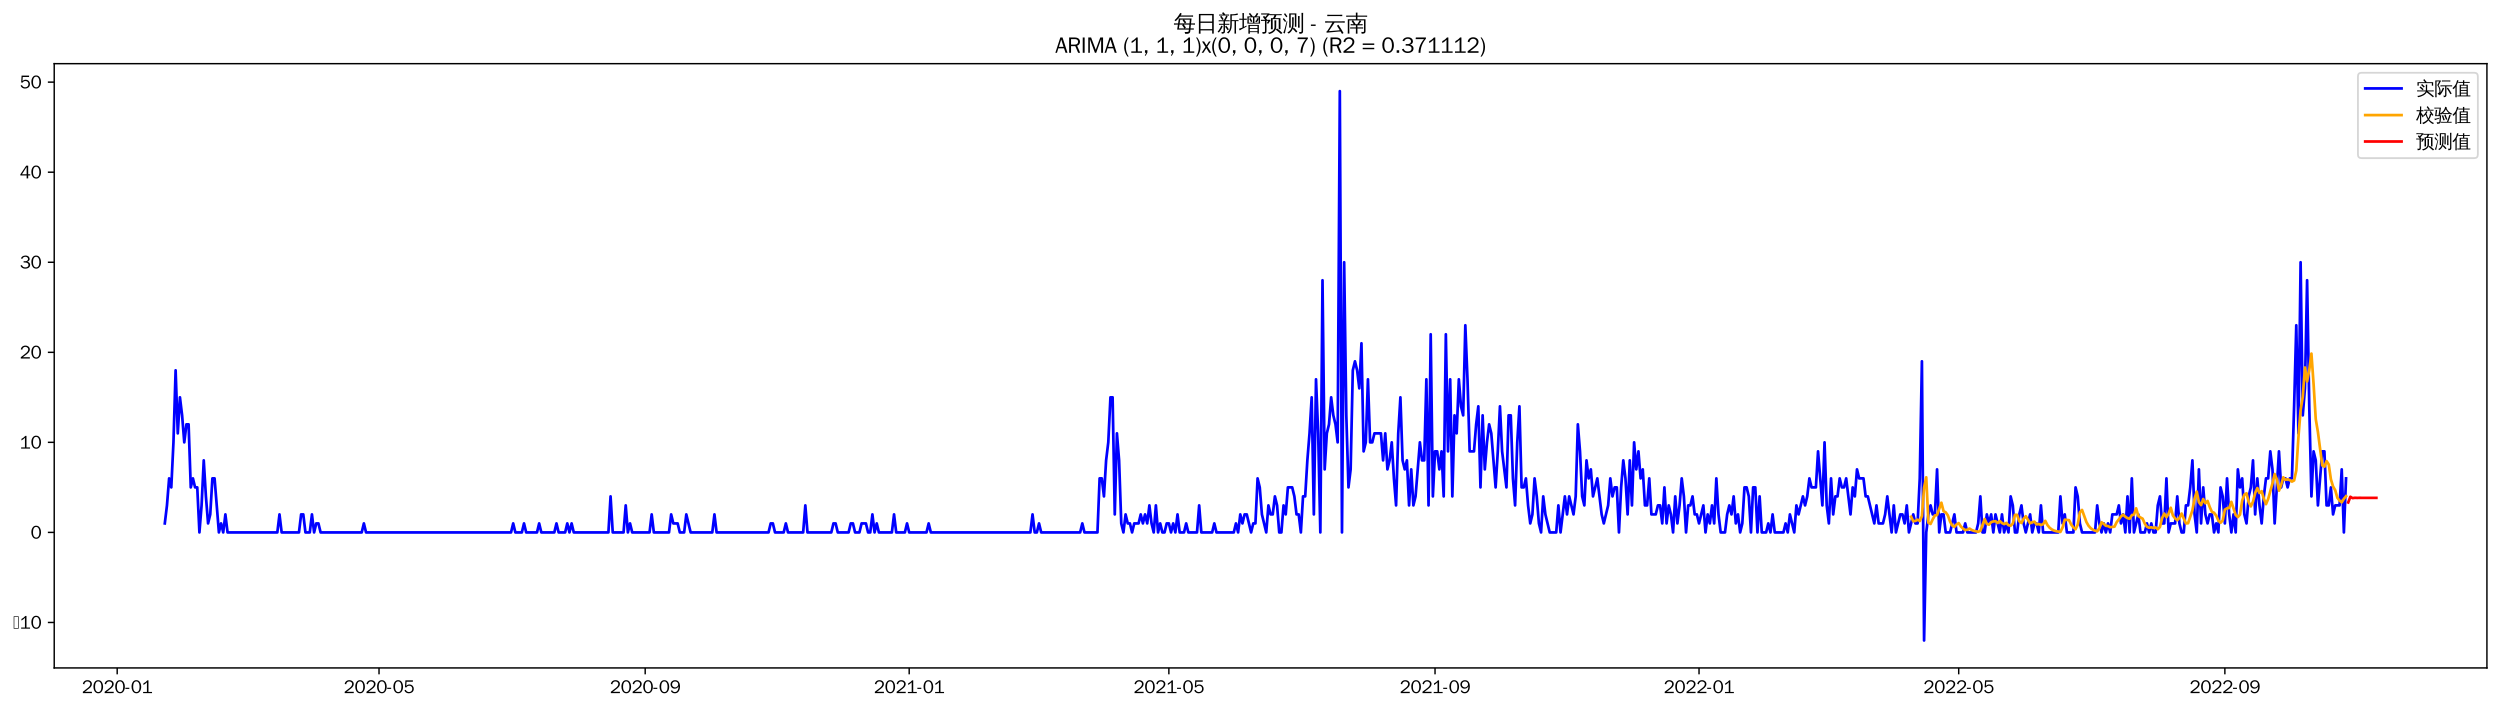 <?xml version="1.0" encoding="utf-8" standalone="no"?>
<!DOCTYPE svg PUBLIC "-//W3C//DTD SVG 1.1//EN"
  "http://www.w3.org/Graphics/SVG/1.1/DTD/svg11.dtd">
<svg xmlns:xlink="http://www.w3.org/1999/xlink" width="1376.247pt" height="390.418pt" viewBox="0 0 1376.247 390.418" xmlns="http://www.w3.org/2000/svg" version="1.1">
 <defs>
  <style type="text/css">*{stroke-linejoin: round; stroke-linecap: butt}</style>
 </defs>
 <g id="figure_1">
  <g id="patch_1">
   <path d="M 0 390.418 
L 1376.247 390.418 
L 1376.247 -0 
L 0 -0 
z
" style="fill: #ffffff"/>
  </g>
  <g id="axes_1">
   <g id="patch_2">
    <path d="M 29.847 367.701 
L 1369.047 367.701 
L 1369.047 35.061 
L 29.847 35.061 
z
" style="fill: #ffffff"/>
   </g>
   <g id="matplotlib.axis_1">
    <g id="xtick_1">
     <g id="line2d_1">
      <defs>
       <path id="m67b4934ce8" d="M 0 0 
L 0 3.5 
" style="stroke: #000000; stroke-width: 0.8"/>
      </defs>
      <g>
       <use xlink:href="#m67b4934ce8" x="64.512" y="367.701" style="stroke: #000000; stroke-width: 0.8"/>
      </g>
     </g>
     <g id="text_1">
      <!-- 2020-01 -->
      <g transform="translate(45.022 381.557)scale(0.1 -0.1)">
       <defs>
        <path id="WenQuanYiZenHei-32" d="M 3488 0 
L 369 0 
L 369 456 
L 2150 1850 
Q 2931 2463 2931 3144 
Q 2931 3619 2488 3863 
Q 2231 4013 1931 4013 
Q 1425 4013 1113 3619 
Q 894 3356 881 3013 
L 369 3169 
Q 531 3981 1213 4300 
Q 1544 4456 1950 4456 
Q 2631 4456 3088 4044 
L 3225 3888 
L 3350 3706 
Q 3481 3444 3481 3144 
Q 3481 2313 2519 1569 
L 1069 456 
L 3488 456 
L 3488 0 
z
" transform="scale(0.016)"/>
        <path id="WenQuanYiZenHei-30" d="M 3581 2175 
Q 3581 1288 3169 638 
Q 2713 -63 1938 -63 
Q 1025 -63 563 831 
Q 256 1425 256 2188 
Q 256 3188 700 3819 
Q 1138 4456 1888 4456 
Q 2863 4456 3306 3500 
Q 3581 2925 3581 2175 
z
M 3019 2100 
Q 3019 3356 2500 3806 
L 2350 3919 
Q 2144 4031 1888 4031 
Q 1100 4031 888 2956 
Q 819 2625 819 2225 
Q 819 1013 1338 569 
Q 1588 356 1938 356 
Q 2675 356 2925 1294 
Q 3019 1663 3019 2100 
z
" transform="scale(0.016)"/>
        <path id="WenQuanYiZenHei-2d" d="M 1363 1444 
L 0 1444 
L 0 1844 
L 1363 1844 
L 1363 1444 
z
" transform="scale(0.016)"/>
        <path id="WenQuanYiZenHei-31" d="M 3556 0 
L 488 0 
L 488 406 
L 1800 406 
L 1800 3725 
Q 1231 3125 588 2788 
L 588 3338 
Q 1456 3781 1931 4388 
L 2331 4388 
L 2331 406 
L 3556 406 
L 3556 0 
z
" transform="scale(0.016)"/>
       </defs>
       <use xlink:href="#WenQuanYiZenHei-32"/>
       <use xlink:href="#WenQuanYiZenHei-30" x="59.961"/>
       <use xlink:href="#WenQuanYiZenHei-32" x="119.922"/>
       <use xlink:href="#WenQuanYiZenHei-30" x="179.883"/>
       <use xlink:href="#WenQuanYiZenHei-2d" x="239.844"/>
       <use xlink:href="#WenQuanYiZenHei-30" x="269.824"/>
       <use xlink:href="#WenQuanYiZenHei-31" x="329.785"/>
      </g>
     </g>
    </g>
    <g id="xtick_2">
     <g id="line2d_2">
      <g>
       <use xlink:href="#m67b4934ce8" x="208.653" y="367.701" style="stroke: #000000; stroke-width: 0.8"/>
      </g>
     </g>
     <g id="text_2">
      <!-- 2020-05 -->
      <g transform="translate(189.163 381.557)scale(0.1 -0.1)">
       <defs>
        <path id="WenQuanYiZenHei-35" d="M 3531 1488 
Q 3531 688 2913 250 
Q 2456 -63 1844 -63 
Q 1175 -63 706 350 
Q 413 613 306 975 
L 781 1131 
Q 1000 538 1569 406 
Q 1706 369 1856 369 
Q 2550 369 2850 869 
Q 3000 1131 3000 1494 
Q 3000 2056 2581 2356 
Q 2319 2538 1969 2538 
Q 1400 2538 1031 2075 
Q 981 2013 938 1938 
L 500 2031 
L 644 4388 
L 3244 4388 
L 3200 3919 
L 1044 3919 
L 950 2500 
Q 1431 2975 2006 2975 
Q 2713 2975 3163 2475 
Q 3531 2063 3531 1488 
z
" transform="scale(0.016)"/>
       </defs>
       <use xlink:href="#WenQuanYiZenHei-32"/>
       <use xlink:href="#WenQuanYiZenHei-30" x="59.961"/>
       <use xlink:href="#WenQuanYiZenHei-32" x="119.922"/>
       <use xlink:href="#WenQuanYiZenHei-30" x="179.883"/>
       <use xlink:href="#WenQuanYiZenHei-2d" x="239.844"/>
       <use xlink:href="#WenQuanYiZenHei-30" x="269.824"/>
       <use xlink:href="#WenQuanYiZenHei-35" x="329.785"/>
      </g>
     </g>
    </g>
    <g id="xtick_3">
     <g id="line2d_3">
      <g>
       <use xlink:href="#m67b4934ce8" x="355.176" y="367.701" style="stroke: #000000; stroke-width: 0.8"/>
      </g>
     </g>
     <g id="text_3">
      <!-- 2020-09 -->
      <g transform="translate(335.687 381.557)scale(0.1 -0.1)">
       <defs>
        <path id="WenQuanYiZenHei-39" d="M 3544 2300 
Q 3544 1163 3019 513 
Q 2563 -63 1775 -63 
Q 956 -63 563 488 
Q 463 631 394 813 
L 838 975 
Q 1025 494 1550 388 
Q 1656 369 1775 369 
Q 2594 369 2900 1325 
Q 3044 1769 3038 2313 
L 3025 2313 
Q 2675 1638 1944 1544 
Q 1844 1531 1744 1531 
Q 1050 1531 625 2031 
Q 294 2419 294 2963 
Q 294 3656 813 4094 
Q 1238 4456 1819 4456 
Q 2988 4456 3381 3363 
Q 3544 2900 3544 2300 
z
M 2925 2994 
Q 2925 3563 2469 3844 
Q 2206 4006 1863 4006 
Q 1275 4006 988 3563 
Q 844 3344 825 3056 
Q 819 3006 819 2956 
Q 819 2413 1269 2131 
Q 1538 1963 1875 1963 
Q 2363 1963 2681 2350 
Q 2925 2638 2925 2994 
z
" transform="scale(0.016)"/>
       </defs>
       <use xlink:href="#WenQuanYiZenHei-32"/>
       <use xlink:href="#WenQuanYiZenHei-30" x="59.961"/>
       <use xlink:href="#WenQuanYiZenHei-32" x="119.922"/>
       <use xlink:href="#WenQuanYiZenHei-30" x="179.883"/>
       <use xlink:href="#WenQuanYiZenHei-2d" x="239.844"/>
       <use xlink:href="#WenQuanYiZenHei-30" x="269.824"/>
       <use xlink:href="#WenQuanYiZenHei-39" x="329.785"/>
      </g>
     </g>
    </g>
    <g id="xtick_4">
     <g id="line2d_4">
      <g>
       <use xlink:href="#m67b4934ce8" x="500.509" y="367.701" style="stroke: #000000; stroke-width: 0.8"/>
      </g>
     </g>
     <g id="text_4">
      <!-- 2021-01 -->
      <g transform="translate(481.019 381.557)scale(0.1 -0.1)">
       <use xlink:href="#WenQuanYiZenHei-32"/>
       <use xlink:href="#WenQuanYiZenHei-30" x="59.961"/>
       <use xlink:href="#WenQuanYiZenHei-32" x="119.922"/>
       <use xlink:href="#WenQuanYiZenHei-31" x="179.883"/>
       <use xlink:href="#WenQuanYiZenHei-2d" x="239.844"/>
       <use xlink:href="#WenQuanYiZenHei-30" x="269.824"/>
       <use xlink:href="#WenQuanYiZenHei-31" x="329.785"/>
      </g>
     </g>
    </g>
    <g id="xtick_5">
     <g id="line2d_5">
      <g>
       <use xlink:href="#m67b4934ce8" x="643.458" y="367.701" style="stroke: #000000; stroke-width: 0.8"/>
      </g>
     </g>
     <g id="text_5">
      <!-- 2021-05 -->
      <g transform="translate(623.968 381.557)scale(0.1 -0.1)">
       <use xlink:href="#WenQuanYiZenHei-32"/>
       <use xlink:href="#WenQuanYiZenHei-30" x="59.961"/>
       <use xlink:href="#WenQuanYiZenHei-32" x="119.922"/>
       <use xlink:href="#WenQuanYiZenHei-31" x="179.883"/>
       <use xlink:href="#WenQuanYiZenHei-2d" x="239.844"/>
       <use xlink:href="#WenQuanYiZenHei-30" x="269.824"/>
       <use xlink:href="#WenQuanYiZenHei-35" x="329.785"/>
      </g>
     </g>
    </g>
    <g id="xtick_6">
     <g id="line2d_6">
      <g>
       <use xlink:href="#m67b4934ce8" x="789.982" y="367.701" style="stroke: #000000; stroke-width: 0.8"/>
      </g>
     </g>
     <g id="text_6">
      <!-- 2021-09 -->
      <g transform="translate(770.492 381.557)scale(0.1 -0.1)">
       <use xlink:href="#WenQuanYiZenHei-32"/>
       <use xlink:href="#WenQuanYiZenHei-30" x="59.961"/>
       <use xlink:href="#WenQuanYiZenHei-32" x="119.922"/>
       <use xlink:href="#WenQuanYiZenHei-31" x="179.883"/>
       <use xlink:href="#WenQuanYiZenHei-2d" x="239.844"/>
       <use xlink:href="#WenQuanYiZenHei-30" x="269.824"/>
       <use xlink:href="#WenQuanYiZenHei-39" x="329.785"/>
      </g>
     </g>
    </g>
    <g id="xtick_7">
     <g id="line2d_7">
      <g>
       <use xlink:href="#m67b4934ce8" x="935.314" y="367.701" style="stroke: #000000; stroke-width: 0.8"/>
      </g>
     </g>
     <g id="text_7">
      <!-- 2022-01 -->
      <g transform="translate(915.824 381.557)scale(0.1 -0.1)">
       <use xlink:href="#WenQuanYiZenHei-32"/>
       <use xlink:href="#WenQuanYiZenHei-30" x="59.961"/>
       <use xlink:href="#WenQuanYiZenHei-32" x="119.922"/>
       <use xlink:href="#WenQuanYiZenHei-32" x="179.883"/>
       <use xlink:href="#WenQuanYiZenHei-2d" x="239.844"/>
       <use xlink:href="#WenQuanYiZenHei-30" x="269.824"/>
       <use xlink:href="#WenQuanYiZenHei-31" x="329.785"/>
      </g>
     </g>
    </g>
    <g id="xtick_8">
     <g id="line2d_8">
      <g>
       <use xlink:href="#m67b4934ce8" x="1078.263" y="367.701" style="stroke: #000000; stroke-width: 0.8"/>
      </g>
     </g>
     <g id="text_8">
      <!-- 2022-05 -->
      <g transform="translate(1058.774 381.557)scale(0.1 -0.1)">
       <use xlink:href="#WenQuanYiZenHei-32"/>
       <use xlink:href="#WenQuanYiZenHei-30" x="59.961"/>
       <use xlink:href="#WenQuanYiZenHei-32" x="119.922"/>
       <use xlink:href="#WenQuanYiZenHei-32" x="179.883"/>
       <use xlink:href="#WenQuanYiZenHei-2d" x="239.844"/>
       <use xlink:href="#WenQuanYiZenHei-30" x="269.824"/>
       <use xlink:href="#WenQuanYiZenHei-35" x="329.785"/>
      </g>
     </g>
    </g>
    <g id="xtick_9">
     <g id="line2d_9">
      <g>
       <use xlink:href="#m67b4934ce8" x="1224.787" y="367.701" style="stroke: #000000; stroke-width: 0.8"/>
      </g>
     </g>
     <g id="text_9">
      <!-- 2022-09 -->
      <g transform="translate(1205.297 381.557)scale(0.1 -0.1)">
       <use xlink:href="#WenQuanYiZenHei-32"/>
       <use xlink:href="#WenQuanYiZenHei-30" x="59.961"/>
       <use xlink:href="#WenQuanYiZenHei-32" x="119.922"/>
       <use xlink:href="#WenQuanYiZenHei-32" x="179.883"/>
       <use xlink:href="#WenQuanYiZenHei-2d" x="239.844"/>
       <use xlink:href="#WenQuanYiZenHei-30" x="269.824"/>
       <use xlink:href="#WenQuanYiZenHei-39" x="329.785"/>
      </g>
     </g>
    </g>
   </g>
   <g id="matplotlib.axis_2">
    <g id="ytick_1">
     <g id="line2d_10">
      <defs>
       <path id="mbe2280bebe" d="M 0 0 
L -3.5 0 
" style="stroke: #000000; stroke-width: 0.8"/>
      </defs>
      <g>
       <use xlink:href="#mbe2280bebe" x="29.847" y="342.666" style="stroke: #000000; stroke-width: 0.8"/>
      </g>
     </g>
     <g id="text_10">
      <!-- −10 -->
      <g transform="translate(7.2 346.094)scale(0.1 -0.1)">
       <defs>
        <path id="WenQuanYiZenHei-2212" d="M 213 0 
L 213 4263 
L 1913 4263 
L 1913 0 
L 213 0 
z
M 425 213 
L 1700 213 
L 1700 4050 
L 425 4050 
L 425 213 
z
" transform="scale(0.016)"/>
       </defs>
       <use xlink:href="#WenQuanYiZenHei-2212"/>
       <use xlink:href="#WenQuanYiZenHei-31" x="36.523"/>
       <use xlink:href="#WenQuanYiZenHei-30" x="96.484"/>
      </g>
     </g>
    </g>
    <g id="ytick_2">
     <g id="line2d_11">
      <g>
       <use xlink:href="#mbe2280bebe" x="29.847" y="293.092" style="stroke: #000000; stroke-width: 0.8"/>
      </g>
     </g>
     <g id="text_11">
      <!-- 0 -->
      <g transform="translate(16.85 296.521)scale(0.1 -0.1)">
       <use xlink:href="#WenQuanYiZenHei-30"/>
      </g>
     </g>
    </g>
    <g id="ytick_3">
     <g id="line2d_12">
      <g>
       <use xlink:href="#mbe2280bebe" x="29.847" y="243.519" style="stroke: #000000; stroke-width: 0.8"/>
      </g>
     </g>
     <g id="text_12">
      <!-- 10 -->
      <g transform="translate(10.853 246.947)scale(0.1 -0.1)">
       <use xlink:href="#WenQuanYiZenHei-31"/>
       <use xlink:href="#WenQuanYiZenHei-30" x="59.961"/>
      </g>
     </g>
    </g>
    <g id="ytick_4">
     <g id="line2d_13">
      <g>
       <use xlink:href="#mbe2280bebe" x="29.847" y="193.945" style="stroke: #000000; stroke-width: 0.8"/>
      </g>
     </g>
     <g id="text_13">
      <!-- 20 -->
      <g transform="translate(10.853 197.373)scale(0.1 -0.1)">
       <use xlink:href="#WenQuanYiZenHei-32"/>
       <use xlink:href="#WenQuanYiZenHei-30" x="59.961"/>
      </g>
     </g>
    </g>
    <g id="ytick_5">
     <g id="line2d_14">
      <g>
       <use xlink:href="#mbe2280bebe" x="29.847" y="144.371" style="stroke: #000000; stroke-width: 0.8"/>
      </g>
     </g>
     <g id="text_14">
      <!-- 30 -->
      <g transform="translate(10.853 147.799)scale(0.1 -0.1)">
       <defs>
        <path id="WenQuanYiZenHei-33" d="M 3588 1231 
Q 3588 494 2875 144 
Q 2450 -63 1925 -63 
Q 1044 -63 556 488 
Q 356 706 256 1000 
L 769 1169 
Q 994 375 1913 375 
Q 2631 375 2900 788 
Q 3019 975 3019 1231 
Q 3019 1638 2638 1881 
Q 2325 2081 1613 2069 
L 1338 2069 
L 1338 2494 
Q 1969 2494 2094 2506 
Q 2325 2544 2463 2613 
Q 2763 2756 2844 3100 
Q 2863 3169 2863 3244 
Q 2863 3744 2381 3944 
L 2163 4006 
Q 2056 4025 1931 4025 
Q 1388 4025 1075 3631 
Q 969 3488 906 3313 
L 419 3456 
Q 675 4150 1400 4369 
Q 1669 4456 1975 4456 
Q 2694 4456 3106 4050 
Q 3419 3744 3419 3275 
Q 3419 2813 3025 2513 
Q 2825 2356 2575 2319 
L 2575 2306 
Q 3181 2213 3450 1769 
Q 3588 1525 3588 1231 
z
" transform="scale(0.016)"/>
       </defs>
       <use xlink:href="#WenQuanYiZenHei-33"/>
       <use xlink:href="#WenQuanYiZenHei-30" x="59.961"/>
      </g>
     </g>
    </g>
    <g id="ytick_6">
     <g id="line2d_15">
      <g>
       <use xlink:href="#mbe2280bebe" x="29.847" y="94.797" style="stroke: #000000; stroke-width: 0.8"/>
      </g>
     </g>
     <g id="text_15">
      <!-- 40 -->
      <g transform="translate(10.853 98.226)scale(0.1 -0.1)">
       <defs>
        <path id="WenQuanYiZenHei-34" d="M 3631 1025 
L 2913 1025 
L 2913 0 
L 2381 0 
L 2381 1025 
L 219 1025 
L 219 1388 
L 2225 4388 
L 2913 4388 
L 2913 1444 
L 3631 1444 
L 3631 1025 
z
M 2381 1444 
L 2381 3963 
L 788 1444 
L 2381 1444 
z
" transform="scale(0.016)"/>
       </defs>
       <use xlink:href="#WenQuanYiZenHei-34"/>
       <use xlink:href="#WenQuanYiZenHei-30" x="59.961"/>
      </g>
     </g>
    </g>
    <g id="ytick_7">
     <g id="line2d_16">
      <g>
       <use xlink:href="#mbe2280bebe" x="29.847" y="45.224" style="stroke: #000000; stroke-width: 0.8"/>
      </g>
     </g>
     <g id="text_16">
      <!-- 50 -->
      <g transform="translate(10.853 48.652)scale(0.1 -0.1)">
       <use xlink:href="#WenQuanYiZenHei-35"/>
       <use xlink:href="#WenQuanYiZenHei-30" x="59.961"/>
      </g>
     </g>
    </g>
   </g>
   <g id="line2d_17">
    <path d="M 90.72 288.135 
L 91.911 278.22 
L 93.102 263.348 
L 94.293 268.306 
L 95.485 243.519 
L 96.676 203.86 
L 97.867 238.561 
L 99.058 218.732 
L 100.25 228.647 
L 101.441 243.519 
L 102.632 233.604 
L 103.823 233.604 
L 105.015 268.306 
L 106.206 263.348 
L 107.397 268.306 
L 108.588 268.306 
L 109.78 293.092 
L 110.971 278.22 
L 112.162 253.433 
L 113.353 273.263 
L 114.545 288.135 
L 115.736 283.178 
L 116.927 263.348 
L 118.118 263.348 
L 120.501 293.092 
L 121.692 288.135 
L 122.883 293.092 
L 124.075 283.178 
L 125.266 293.092 
L 152.664 293.092 
L 153.856 283.178 
L 155.047 293.092 
L 164.577 293.092 
L 165.768 283.178 
L 166.959 283.178 
L 168.151 293.092 
L 170.533 293.092 
L 171.724 283.178 
L 172.916 293.092 
L 174.107 288.135 
L 175.298 288.135 
L 176.489 293.092 
L 199.123 293.092 
L 200.314 288.135 
L 201.506 293.092 
L 281.319 293.092 
L 282.51 288.135 
L 283.702 293.092 
L 287.275 293.092 
L 288.467 288.135 
L 289.658 293.092 
L 295.614 293.092 
L 296.805 288.135 
L 297.997 293.092 
L 305.144 293.092 
L 306.335 288.135 
L 307.527 293.092 
L 311.1 293.092 
L 312.292 288.135 
L 313.483 293.092 
L 314.674 288.135 
L 315.865 293.092 
L 334.925 293.092 
L 336.117 273.263 
L 337.308 293.092 
L 343.264 293.092 
L 344.455 278.22 
L 345.646 293.092 
L 346.838 288.135 
L 348.029 293.092 
L 357.559 293.092 
L 358.75 283.178 
L 359.941 293.092 
L 368.28 293.092 
L 369.471 283.178 
L 370.663 288.135 
L 373.045 288.135 
L 374.236 293.092 
L 376.619 293.092 
L 377.81 283.178 
L 380.193 293.092 
L 392.105 293.092 
L 393.296 283.178 
L 394.488 293.092 
L 423.078 293.092 
L 424.269 288.135 
L 425.46 288.135 
L 426.651 293.092 
L 431.416 293.092 
L 432.608 288.135 
L 433.799 293.092 
L 442.137 293.092 
L 443.329 278.22 
L 444.52 293.092 
L 457.624 293.092 
L 458.815 288.135 
L 460.006 288.135 
L 461.197 293.092 
L 467.154 293.092 
L 468.345 288.135 
L 469.536 288.135 
L 470.727 293.092 
L 473.11 293.092 
L 474.301 288.135 
L 476.684 288.135 
L 477.875 293.092 
L 479.066 293.092 
L 480.257 283.178 
L 481.449 293.092 
L 482.64 288.135 
L 483.831 293.092 
L 490.979 293.092 
L 492.17 283.178 
L 493.361 293.092 
L 498.126 293.092 
L 499.317 288.135 
L 500.509 293.092 
L 510.039 293.092 
L 511.23 288.135 
L 512.421 293.092 
L 567.218 293.092 
L 568.41 283.178 
L 569.601 293.092 
L 570.792 293.092 
L 571.983 288.135 
L 573.175 293.092 
L 594.617 293.092 
L 595.808 288.135 
L 597 293.092 
L 604.147 293.092 
L 605.338 263.348 
L 606.53 263.348 
L 607.721 273.263 
L 608.912 253.433 
L 610.103 243.519 
L 611.295 218.732 
L 612.486 218.732 
L 613.677 283.178 
L 614.868 238.561 
L 616.06 253.433 
L 617.251 288.135 
L 618.442 293.092 
L 619.633 283.178 
L 620.825 288.135 
L 622.016 288.135 
L 623.207 293.092 
L 624.398 288.135 
L 626.781 288.135 
L 627.972 283.178 
L 629.163 288.135 
L 630.355 283.178 
L 631.546 288.135 
L 632.737 278.22 
L 633.928 288.135 
L 635.12 293.092 
L 636.311 278.22 
L 637.502 293.092 
L 638.693 288.135 
L 639.885 293.092 
L 641.076 293.092 
L 642.267 288.135 
L 643.458 288.135 
L 644.65 293.092 
L 645.841 288.135 
L 647.032 293.092 
L 648.223 283.178 
L 649.414 293.092 
L 651.797 293.092 
L 652.988 288.135 
L 654.179 293.092 
L 658.944 293.092 
L 660.136 278.22 
L 661.327 293.092 
L 667.283 293.092 
L 668.474 288.135 
L 669.666 293.092 
L 679.196 293.092 
L 680.387 288.135 
L 681.578 293.092 
L 682.769 283.178 
L 683.961 288.135 
L 685.152 283.178 
L 686.343 283.178 
L 688.726 293.092 
L 689.917 288.135 
L 691.108 288.135 
L 692.299 263.348 
L 693.491 268.306 
L 694.682 283.178 
L 697.064 293.092 
L 698.256 278.22 
L 699.447 283.178 
L 700.638 283.178 
L 701.829 273.263 
L 703.021 278.22 
L 704.212 293.092 
L 705.403 293.092 
L 706.594 278.22 
L 707.786 283.178 
L 708.977 268.306 
L 711.359 268.306 
L 712.551 273.263 
L 713.742 283.178 
L 714.933 283.178 
L 716.124 293.092 
L 717.316 273.263 
L 718.507 273.263 
L 719.698 253.433 
L 720.889 238.561 
L 722.081 218.732 
L 723.272 283.178 
L 724.463 208.817 
L 725.654 238.561 
L 726.846 293.092 
L 728.037 154.286 
L 729.228 258.391 
L 730.419 238.561 
L 731.611 233.604 
L 732.802 218.732 
L 733.993 228.647 
L 735.184 233.604 
L 736.376 243.519 
L 737.567 50.181 
L 738.758 293.092 
L 739.949 144.371 
L 741.141 228.647 
L 742.332 268.306 
L 743.523 258.391 
L 744.714 203.86 
L 745.906 198.902 
L 747.097 203.86 
L 748.288 213.774 
L 749.479 188.988 
L 750.671 248.476 
L 751.862 243.519 
L 753.053 208.817 
L 754.244 243.519 
L 755.435 243.519 
L 756.627 238.561 
L 760.2 238.561 
L 761.392 253.433 
L 762.583 238.561 
L 763.774 258.391 
L 764.965 253.433 
L 766.157 243.519 
L 767.348 263.348 
L 768.539 278.22 
L 769.73 238.561 
L 770.922 218.732 
L 772.113 253.433 
L 773.304 258.391 
L 774.495 253.433 
L 775.687 278.22 
L 776.878 258.391 
L 778.069 278.22 
L 779.26 273.263 
L 781.643 243.519 
L 782.834 253.433 
L 784.025 253.433 
L 785.217 208.817 
L 786.408 278.22 
L 787.599 184.03 
L 788.79 273.263 
L 789.982 248.476 
L 791.173 248.476 
L 792.364 258.391 
L 793.555 248.476 
L 794.747 273.263 
L 795.938 184.03 
L 797.129 248.476 
L 798.32 208.817 
L 799.512 273.263 
L 800.703 228.647 
L 801.894 238.561 
L 803.085 208.817 
L 804.277 223.689 
L 805.468 228.647 
L 806.659 179.073 
L 807.85 208.817 
L 809.042 248.476 
L 811.424 248.476 
L 812.615 233.604 
L 813.807 223.689 
L 814.998 268.306 
L 816.189 228.647 
L 817.38 258.391 
L 818.572 243.519 
L 819.763 233.604 
L 820.954 238.561 
L 823.337 268.306 
L 824.528 248.476 
L 825.719 223.689 
L 826.91 248.476 
L 829.293 268.306 
L 830.484 228.647 
L 831.675 228.647 
L 832.867 263.348 
L 834.058 278.22 
L 835.249 243.519 
L 836.44 223.689 
L 837.632 268.306 
L 838.823 268.306 
L 840.014 263.348 
L 841.205 278.22 
L 842.397 288.135 
L 843.588 283.178 
L 844.779 263.348 
L 845.97 273.263 
L 847.162 288.135 
L 848.353 293.092 
L 849.544 273.263 
L 850.735 283.178 
L 853.118 293.092 
L 856.691 293.092 
L 857.883 278.22 
L 859.074 293.092 
L 861.456 273.263 
L 862.648 283.178 
L 863.839 273.263 
L 866.221 283.178 
L 867.413 273.263 
L 868.604 233.604 
L 869.795 248.476 
L 870.986 273.263 
L 872.178 278.22 
L 873.369 253.433 
L 874.56 263.348 
L 875.751 258.391 
L 876.943 273.263 
L 879.325 263.348 
L 881.708 283.178 
L 882.899 288.135 
L 885.281 278.22 
L 886.473 263.348 
L 887.664 273.263 
L 888.855 268.306 
L 890.046 268.306 
L 891.238 293.092 
L 892.429 268.306 
L 893.62 253.433 
L 894.811 263.348 
L 896.003 283.178 
L 897.194 253.433 
L 898.385 278.22 
L 899.576 243.519 
L 900.768 258.391 
L 901.959 248.476 
L 903.15 263.348 
L 904.341 258.391 
L 905.533 278.22 
L 906.724 278.22 
L 907.915 263.348 
L 909.106 283.178 
L 911.489 283.178 
L 912.68 278.22 
L 913.871 278.22 
L 915.063 288.135 
L 916.254 268.306 
L 917.445 288.135 
L 918.636 278.22 
L 919.828 283.178 
L 921.019 293.092 
L 922.21 273.263 
L 923.401 288.135 
L 924.593 278.22 
L 925.784 263.348 
L 926.975 273.263 
L 928.166 293.092 
L 929.358 278.22 
L 930.549 278.22 
L 931.74 273.263 
L 932.931 283.178 
L 934.123 283.178 
L 935.314 288.135 
L 937.696 278.22 
L 938.888 293.092 
L 940.079 283.178 
L 941.27 288.135 
L 942.461 278.22 
L 943.653 288.135 
L 944.844 263.348 
L 946.035 283.178 
L 947.226 293.092 
L 949.609 293.092 
L 950.8 283.178 
L 951.991 278.22 
L 953.183 283.178 
L 954.374 273.263 
L 955.565 288.135 
L 956.756 283.178 
L 957.947 293.092 
L 959.139 288.135 
L 960.33 268.306 
L 961.521 268.306 
L 962.712 273.263 
L 963.904 293.092 
L 965.095 268.306 
L 966.286 268.306 
L 967.477 293.092 
L 968.669 273.263 
L 969.86 293.092 
L 972.242 293.092 
L 973.434 288.135 
L 974.625 293.092 
L 975.816 283.178 
L 977.007 293.092 
L 981.772 293.092 
L 982.964 288.135 
L 984.155 293.092 
L 985.346 283.178 
L 987.729 293.092 
L 988.92 278.22 
L 990.111 283.178 
L 992.494 273.263 
L 993.685 278.22 
L 994.876 273.263 
L 996.067 263.348 
L 997.259 268.306 
L 999.641 268.306 
L 1000.832 248.476 
L 1003.215 278.22 
L 1004.406 243.519 
L 1005.597 278.22 
L 1006.789 288.135 
L 1007.98 263.348 
L 1009.171 283.178 
L 1010.362 273.263 
L 1011.554 273.263 
L 1012.745 263.348 
L 1013.936 268.306 
L 1015.127 268.306 
L 1016.319 263.348 
L 1018.701 283.178 
L 1019.892 268.306 
L 1021.084 273.263 
L 1022.275 258.391 
L 1023.466 263.348 
L 1025.849 263.348 
L 1027.04 273.263 
L 1028.231 273.263 
L 1031.805 288.135 
L 1032.996 278.22 
L 1034.187 288.135 
L 1036.57 288.135 
L 1037.761 283.178 
L 1038.952 273.263 
L 1041.335 293.092 
L 1042.526 278.22 
L 1043.717 293.092 
L 1046.1 283.178 
L 1047.291 283.178 
L 1048.482 288.135 
L 1049.674 278.22 
L 1050.865 293.092 
L 1053.247 283.178 
L 1054.439 288.135 
L 1055.63 288.135 
L 1056.821 263.348 
L 1058.012 198.902 
L 1059.204 352.581 
L 1060.395 293.092 
L 1061.586 283.178 
L 1062.777 278.22 
L 1063.968 283.178 
L 1065.16 283.178 
L 1066.351 258.391 
L 1067.542 293.092 
L 1068.733 283.178 
L 1069.925 283.178 
L 1071.116 293.092 
L 1073.498 293.092 
L 1075.881 283.178 
L 1077.072 293.092 
L 1080.646 293.092 
L 1081.837 288.135 
L 1083.028 293.092 
L 1087.793 293.092 
L 1088.985 288.135 
L 1090.176 273.263 
L 1091.367 293.092 
L 1092.558 293.092 
L 1093.75 283.178 
L 1094.941 288.135 
L 1096.132 283.178 
L 1097.323 293.092 
L 1098.515 283.178 
L 1100.897 293.092 
L 1102.088 283.178 
L 1103.28 293.092 
L 1104.471 288.135 
L 1105.662 293.092 
L 1106.853 273.263 
L 1108.045 278.22 
L 1109.236 293.092 
L 1110.427 293.092 
L 1111.618 283.178 
L 1112.81 278.22 
L 1114.001 288.135 
L 1115.192 293.092 
L 1117.575 283.178 
L 1118.766 293.092 
L 1119.957 288.135 
L 1121.148 288.135 
L 1122.34 293.092 
L 1123.531 278.22 
L 1124.722 293.092 
L 1133.061 293.092 
L 1134.252 273.263 
L 1135.443 288.135 
L 1136.635 283.178 
L 1137.826 293.092 
L 1141.4 293.092 
L 1142.591 268.306 
L 1143.782 273.263 
L 1144.973 288.135 
L 1146.165 293.092 
L 1153.312 293.092 
L 1154.503 278.22 
L 1155.695 288.135 
L 1156.886 293.092 
L 1158.077 288.135 
L 1159.268 293.092 
L 1160.46 288.135 
L 1161.651 293.092 
L 1162.842 283.178 
L 1165.224 283.178 
L 1166.416 278.22 
L 1167.607 288.135 
L 1168.798 283.178 
L 1169.989 293.092 
L 1171.181 273.263 
L 1172.372 293.092 
L 1173.563 263.348 
L 1174.754 293.092 
L 1177.137 283.178 
L 1178.328 293.092 
L 1180.711 293.092 
L 1181.902 288.135 
L 1183.093 293.092 
L 1184.284 288.135 
L 1185.476 293.092 
L 1186.667 293.092 
L 1187.858 278.22 
L 1189.049 273.263 
L 1190.241 288.135 
L 1191.432 288.135 
L 1192.623 263.348 
L 1193.814 293.092 
L 1195.006 288.135 
L 1197.388 288.135 
L 1198.579 273.263 
L 1199.771 288.135 
L 1200.962 293.092 
L 1202.153 293.092 
L 1203.344 278.22 
L 1204.536 278.22 
L 1205.727 268.306 
L 1206.918 253.433 
L 1208.109 283.178 
L 1209.301 293.092 
L 1210.492 258.391 
L 1211.683 288.135 
L 1212.874 268.306 
L 1214.066 283.178 
L 1215.257 288.135 
L 1216.448 283.178 
L 1217.639 283.178 
L 1218.831 293.092 
L 1220.022 288.135 
L 1221.213 293.092 
L 1222.404 268.306 
L 1223.596 273.263 
L 1224.787 288.135 
L 1225.978 263.348 
L 1227.169 283.178 
L 1228.361 293.092 
L 1229.552 283.178 
L 1230.743 293.092 
L 1231.934 258.391 
L 1233.126 268.306 
L 1234.317 263.348 
L 1235.508 283.178 
L 1236.699 288.135 
L 1237.891 273.263 
L 1239.082 268.306 
L 1240.273 253.433 
L 1241.464 283.178 
L 1242.656 263.348 
L 1243.847 278.22 
L 1245.038 288.135 
L 1246.229 273.263 
L 1247.421 263.348 
L 1248.612 263.348 
L 1249.803 248.476 
L 1250.994 258.391 
L 1252.186 288.135 
L 1254.568 248.476 
L 1255.759 268.306 
L 1256.951 263.348 
L 1258.142 263.348 
L 1259.333 268.306 
L 1260.524 263.348 
L 1261.716 263.348 
L 1262.907 223.689 
L 1264.098 179.073 
L 1265.289 238.561 
L 1266.48 144.371 
L 1267.672 228.647 
L 1268.863 213.774 
L 1270.054 154.286 
L 1271.245 223.689 
L 1272.437 273.263 
L 1273.628 248.476 
L 1274.819 253.433 
L 1276.01 278.22 
L 1278.393 248.476 
L 1279.584 248.476 
L 1280.775 278.22 
L 1281.967 278.22 
L 1283.158 268.306 
L 1284.349 283.178 
L 1285.54 278.22 
L 1287.923 278.22 
L 1289.114 258.391 
L 1290.305 293.092 
L 1291.497 263.348 
L 1291.497 263.348 
" clip-path="url(#p547610352e)" style="fill: none; stroke: #0000ff; stroke-width: 1.5; stroke-linecap: square"/>
   </g>
   <g id="line2d_18">
    <path d="M 1052.056 284.453 
L 1053.247 286.955 
L 1054.439 286.751 
L 1055.63 286.087 
L 1056.821 286.83 
L 1058.012 284.144 
L 1059.204 268.387 
L 1060.395 262.769 
L 1061.586 287.765 
L 1062.777 288.434 
L 1063.968 285.895 
L 1065.16 283.743 
L 1066.351 283.538 
L 1068.733 276.743 
L 1069.925 281.41 
L 1071.116 282.051 
L 1072.307 283.723 
L 1073.498 287.122 
L 1074.69 289.287 
L 1075.881 290.036 
L 1077.072 288.715 
L 1078.263 287.97 
L 1079.455 289.828 
L 1080.646 291.012 
L 1081.837 291.767 
L 1083.028 291.616 
L 1084.22 290.985 
L 1085.411 291.749 
L 1086.602 292.237 
L 1088.985 292.745 
L 1090.176 292.239 
L 1092.558 285.727 
L 1093.75 288.398 
L 1094.941 288.837 
L 1096.132 287.416 
L 1097.323 287.045 
L 1098.515 286.906 
L 1099.706 287.886 
L 1100.897 286.81 
L 1102.088 287.923 
L 1103.28 288.534 
L 1104.471 287.855 
L 1105.662 289.123 
L 1106.853 289.396 
L 1108.045 288.21 
L 1109.236 283.42 
L 1110.427 283.429 
L 1111.618 286.934 
L 1112.81 287.905 
L 1114.001 285.558 
L 1115.192 284.16 
L 1117.575 288.09 
L 1118.766 287.474 
L 1119.957 287.18 
L 1121.148 288.693 
L 1122.34 288.49 
L 1123.531 288.993 
L 1124.722 288.585 
L 1125.913 286.721 
L 1127.105 289.032 
L 1128.296 290.505 
L 1129.487 291.443 
L 1130.678 292.042 
L 1131.87 292.423 
L 1134.252 292.82 
L 1135.443 290.392 
L 1136.635 286.074 
L 1139.017 286.361 
L 1140.208 288.803 
L 1141.4 290.359 
L 1142.591 291.35 
L 1143.782 288.823 
L 1144.973 282.013 
L 1146.165 280.734 
L 1148.547 287.33 
L 1149.738 289.42 
L 1150.93 290.752 
L 1152.121 291.601 
L 1153.312 292.142 
L 1154.503 292.487 
L 1155.695 290.811 
L 1156.886 287.508 
L 1158.077 288.367 
L 1159.268 289.449 
L 1160.46 289.604 
L 1161.651 290.238 
L 1164.033 289.926 
L 1165.224 287.478 
L 1167.607 284.292 
L 1168.798 283.354 
L 1169.989 284.456 
L 1171.181 285.256 
L 1172.372 285.571 
L 1173.563 283.634 
L 1174.754 283.274 
L 1175.946 279.837 
L 1177.137 284.013 
L 1178.328 284.877 
L 1179.519 285.524 
L 1180.711 288.269 
L 1181.902 290.019 
L 1183.093 290.502 
L 1184.284 290.275 
L 1185.476 290.665 
L 1186.667 290.379 
L 1187.858 291.363 
L 1189.049 290.095 
L 1190.241 285.156 
L 1191.432 282.738 
L 1192.623 284.695 
L 1193.814 282.784 
L 1195.006 279.525 
L 1196.197 283.814 
L 1197.388 285.382 
L 1198.579 286.38 
L 1199.771 285.121 
L 1200.962 282.715 
L 1203.344 288.135 
L 1204.536 288.038 
L 1206.918 280.944 
L 1208.109 274.464 
L 1209.301 270.627 
L 1210.492 276.443 
L 1211.683 278.059 
L 1212.874 274.716 
L 1214.066 277.056 
L 1215.257 275.778 
L 1216.448 279.094 
L 1217.639 281.741 
L 1218.831 282.262 
L 1220.022 283.858 
L 1221.213 286.576 
L 1222.404 287.773 
L 1223.596 286.544 
L 1224.787 280.56 
L 1225.978 279.809 
L 1227.169 279.67 
L 1228.361 276.277 
L 1230.743 283.513 
L 1231.934 284.655 
L 1233.126 283.293 
L 1234.317 275.524 
L 1235.508 272.274 
L 1236.699 271.563 
L 1237.891 276.408 
L 1239.082 278.766 
L 1240.273 276.138 
L 1241.464 271.402 
L 1242.656 268.675 
L 1243.847 271.408 
L 1245.038 270.38 
L 1246.229 274.488 
L 1247.421 277.543 
L 1248.612 274.727 
L 1250.994 266.074 
L 1252.186 260.954 
L 1253.377 263.815 
L 1254.568 270.109 
L 1255.759 266.928 
L 1256.951 262.762 
L 1258.142 264.141 
L 1259.333 263.854 
L 1260.524 264.302 
L 1261.716 265.122 
L 1262.907 264.479 
L 1264.098 259.014 
L 1265.289 240.515 
L 1266.48 225.81 
L 1267.672 218.431 
L 1268.863 202.308 
L 1270.054 209.966 
L 1271.245 203.766 
L 1272.437 194.663 
L 1273.628 211.51 
L 1274.819 230.75 
L 1276.01 237.812 
L 1278.393 256.198 
L 1279.584 256.896 
L 1280.775 253.842 
L 1281.967 255.686 
L 1283.158 263.86 
L 1284.349 267.805 
L 1285.54 269.882 
L 1286.732 274.073 
L 1287.923 275.577 
L 1289.114 276.536 
L 1290.305 274.62 
L 1291.497 273.156 
L 1291.497 273.156 
" clip-path="url(#p547610352e)" style="fill: none; stroke: #ffa500; stroke-width: 1.5; stroke-linecap: square"/>
   </g>
   <g id="line2d_19">
    <path d="M 1292.688 276.597 
L 1293.879 273.479 
L 1295.07 274.213 
L 1296.262 274.04 
L 1297.453 274.081 
L 1298.644 274.071 
L 1299.835 274.074 
L 1301.027 274.073 
L 1302.218 274.073 
L 1303.409 274.073 
L 1304.6 274.073 
L 1305.792 274.073 
L 1306.983 274.073 
L 1308.174 274.073 
" clip-path="url(#p547610352e)" style="fill: none; stroke: #ff0000; stroke-width: 1.5; stroke-linecap: square"/>
   </g>
   <g id="patch_3">
    <path d="M 29.847 367.701 
L 29.847 35.061 
" style="fill: none; stroke: #000000; stroke-width: 0.8; stroke-linejoin: miter; stroke-linecap: square"/>
   </g>
   <g id="patch_4">
    <path d="M 1369.047 367.701 
L 1369.047 35.061 
" style="fill: none; stroke: #000000; stroke-width: 0.8; stroke-linejoin: miter; stroke-linecap: square"/>
   </g>
   <g id="patch_5">
    <path d="M 29.847 367.701 
L 1369.047 367.701 
" style="fill: none; stroke: #000000; stroke-width: 0.8; stroke-linejoin: miter; stroke-linecap: square"/>
   </g>
   <g id="patch_6">
    <path d="M 29.847 35.061 
L 1369.047 35.061 
" style="fill: none; stroke: #000000; stroke-width: 0.8; stroke-linejoin: miter; stroke-linecap: square"/>
   </g>
   <g id="text_17">
    <!-- 每日新增预测 - 云南 -->
    <g transform="translate(646.05 17.042)scale(0.12 -0.12)">
     <defs>
      <path id="WenQuanYiZenHei-6bcf" d="M 6138 2181 
Q 6113 1988 6138 1800 
Q 5788 1819 5438 1819 
L 4975 1819 
L 4863 738 
L 5806 738 
L 5806 394 
L 4831 394 
L 4775 -144 
Q 4719 -563 4350 -725 
Q 4013 -856 3550 -825 
L 3288 -819 
Q 3331 -663 3275 -519 
Q 3219 -375 3113 -288 
Q 3381 -313 3759 -303 
Q 4138 -294 4231 -238 
Q 4338 -163 4350 88 
L 4381 394 
L 1025 394 
L 1244 1819 
L 813 1819 
Q 463 1819 113 1800 
Q 138 1988 113 2181 
Q 463 2163 813 2163 
L 1294 2163 
L 1488 3431 
L 1488 3581 
L 1506 3581 
L 1513 3613 
L 1713 3581 
L 5156 3581 
L 5013 2163 
L 5438 2163 
Q 5788 2163 6138 2181 
z
M 5588 4463 
Q 5569 4269 5588 4081 
Q 5244 4100 4894 4100 
L 1813 4100 
Q 1344 3463 606 2788 
Q 481 2988 256 3069 
Q 744 3494 1116 3972 
Q 1488 4450 1919 5181 
Q 2119 5044 2344 4950 
Q 2213 4688 2050 4444 
L 4894 4444 
Q 5238 4444 5588 4463 
z
M 2844 3238 
L 1906 3238 
L 1744 2163 
L 3244 2163 
L 2581 3038 
L 2844 3238 
z
M 3250 2163 
L 4563 2163 
L 4669 3238 
L 3044 3238 
L 3638 2456 
L 3250 2163 
z
M 2944 1819 
Q 3275 1394 3550 938 
L 3213 738 
L 4419 738 
L 4525 1819 
L 2944 1819 
z
M 2656 1819 
L 1694 1819 
L 1525 738 
L 3094 738 
Q 2806 1219 2450 1650 
L 2656 1819 
z
" transform="scale(0.016)"/>
      <path id="WenQuanYiZenHei-65e5" d="M 1494 -775 
Q 1244 -750 988 -775 
Q 1013 -313 1013 156 
L 1013 4875 
L 5269 4875 
L 5269 -763 
L 4813 -763 
L 4813 156 
L 1469 156 
Q 1469 -313 1494 -775 
z
M 4813 2700 
L 4813 4500 
L 1469 4500 
L 1469 2700 
L 4813 2700 
z
M 4813 531 
L 4813 2325 
L 1469 2325 
L 1469 531 
L 4813 531 
z
" transform="scale(0.016)"/>
      <path id="WenQuanYiZenHei-65b0" d="M 5419 -763 
Q 5188 -738 4963 -763 
Q 4981 -344 4981 75 
L 4981 2819 
L 4188 2819 
L 4188 1706 
Q 4188 63 3163 -738 
Q 3019 -519 2769 -469 
Q 3769 131 3769 1706 
L 3769 4769 
L 3875 4769 
L 3844 4831 
L 4294 4781 
Q 4438 4769 4894 4816 
Q 5350 4863 5512 4931 
Q 5675 5000 5763 5094 
Q 5850 4881 5981 4694 
Q 5713 4544 5263 4519 
L 4188 4438 
L 4188 3100 
L 5563 3100 
Q 5850 3100 6131 3113 
Q 6119 2956 6131 2806 
L 5394 2819 
L 5394 75 
Q 5394 -344 5419 -763 
z
M 2981 213 
Q 2656 744 2256 1225 
L 2606 1513 
Q 3025 1006 3369 450 
L 2981 213 
z
M 1169 1525 
Q 1375 1419 1594 1363 
Q 1281 488 469 -469 
Q 331 -300 119 -244 
Q 575 263 888 900 
Q 1038 1206 1169 1525 
z
M 1825 6 
L 1825 1769 
L 1081 1769 
Q 794 1769 513 1756 
Q 525 1913 513 2063 
Q 794 2050 1081 2050 
L 1825 2050 
L 1825 2775 
L 994 2775 
Q 706 2775 425 2763 
Q 438 2919 425 3075 
Q 706 3056 994 3056 
L 1825 3056 
L 1825 3088 
L 1906 3088 
Q 2288 3656 2588 4381 
Q 2794 4269 3013 4206 
Q 2800 3675 2381 3056 
L 3013 3056 
Q 3294 3056 3581 3075 
Q 3563 2919 3581 2763 
Q 3294 2775 3013 2775 
L 2238 2775 
L 2238 2050 
L 2925 2050 
Q 3206 2050 3494 2063 
Q 3475 1913 3494 1756 
Q 3206 1769 2925 1769 
L 2238 1769 
L 2238 -156 
Q 2238 -413 2075 -581 
Q 1844 -794 1306 -794 
Q 1363 -519 1188 -288 
Q 1338 -313 1534 -316 
Q 1731 -319 1778 -278 
Q 1825 -238 1825 6 
z
M 1875 3388 
L 1500 3131 
L 825 4088 
L 1200 4350 
L 1875 3388 
z
M 3419 4713 
Q 3400 4563 3419 4406 
Q 3131 4419 2850 4419 
L 1125 4419 
Q 838 4419 556 4406 
Q 569 4563 556 4713 
Q 838 4700 1125 4700 
L 1763 4700 
L 1388 5088 
L 1719 5406 
L 2288 4813 
L 2175 4700 
L 2850 4700 
Q 3131 4700 3419 4713 
z
" transform="scale(0.016)"/>
      <path id="WenQuanYiZenHei-589e" d="M 3138 -769 
Q 2913 -744 2688 -769 
Q 2706 -356 2706 56 
L 2706 1719 
L 5706 1719 
L 5706 -756 
L 5300 -756 
L 5300 -338 
L 3119 -338 
Q 3125 -550 3138 -769 
z
M 5113 3569 
Q 5344 3606 5563 3688 
Q 5669 3175 5256 2694 
Q 5113 2519 4975 2506 
Q 4831 2725 4588 2813 
Q 4806 2831 4997 3068 
Q 5188 3306 5113 3569 
z
M 3850 2763 
L 3469 2538 
L 2925 3456 
L 3313 3681 
L 3850 2763 
z
M 2400 2100 
Q 2469 3138 2400 4175 
L 3413 4175 
Q 3138 4550 2825 4888 
L 3156 5194 
Q 3581 4725 3938 4206 
L 3900 4175 
L 4456 4175 
Q 4863 4575 5131 5163 
Q 5325 5044 5538 4975 
Q 5369 4575 5013 4175 
L 6056 4175 
Q 5981 3138 6056 2100 
L 2400 2100 
z
M 5300 806 
L 5300 1450 
L 3113 1450 
Q 3113 1125 3113 806 
L 5300 806 
z
M 5300 563 
L 3113 563 
L 3113 -94 
L 5300 -94 
L 5300 563 
z
M 4431 3913 
L 4431 2363 
L 5650 2363 
L 5650 3913 
L 4756 3913 
L 4700 3856 
Q 4681 3888 4656 3913 
L 4431 3913 
z
M 4025 3913 
L 2806 3913 
L 2806 2363 
L 4025 2363 
L 4025 3913 
z
M -31 625 
Q 506 763 1006 975 
L 1006 3206 
L 669 3206 
Q 369 3206 75 3188 
Q 94 3356 75 3531 
Q 369 3513 669 3513 
L 1006 3513 
L 1006 4263 
Q 1006 4700 981 5131 
Q 1206 5106 1431 5131 
Q 1413 4700 1413 4263 
L 1413 3513 
L 2238 3531 
Q 2219 3356 2238 3188 
L 1413 3206 
L 1413 1163 
L 2150 1531 
L 2194 1256 
Q 1269 775 813 519 
L 194 144 
Q 138 438 -31 625 
z
" transform="scale(0.016)"/>
      <path id="WenQuanYiZenHei-9884" d="M 1206 19 
L 1206 2888 
L 669 2888 
Q 356 2888 50 2869 
Q 63 3044 50 3213 
Q 363 3194 669 3194 
L 1250 3194 
Q 950 3631 606 4031 
L 963 4338 
L 1263 3975 
L 1913 4719 
L 731 4719 
Q 419 4719 106 4706 
Q 125 4875 106 5044 
Q 419 5031 731 5031 
L 2481 5031 
L 2544 4663 
Q 2394 4613 2256 4466 
Q 2119 4319 1525 3631 
Q 1656 3444 1788 3250 
L 1700 3194 
L 2700 3194 
L 2763 2825 
Q 2656 2819 2613 2763 
L 2100 2038 
L 1750 2288 
L 2175 2888 
L 1638 2888 
L 1638 -150 
Q 1638 -525 1363 -669 
Q 1075 -819 525 -813 
Q 594 -513 388 -294 
Q 575 -313 837 -316 
Q 1100 -319 1153 -272 
Q 1206 -225 1206 19 
z
M 5813 -888 
Q 5100 -225 4306 375 
L 4669 719 
Q 5481 106 6219 -575 
L 5813 -888 
z
M 2375 -906 
Q 2294 -631 2025 -506 
Q 2769 -431 3353 19 
Q 3938 469 3938 1069 
L 3938 2200 
Q 3938 2625 3913 3050 
Q 4188 3025 4456 3050 
Q 4431 2625 4431 2200 
L 4431 1069 
Q 4431 681 4225 319 
Q 3644 -606 2375 -906 
z
M 3444 488 
Q 3169 513 2894 488 
Q 2919 913 2919 1338 
L 2919 3675 
Q 3219 3675 3525 3675 
Q 3750 4013 3931 4525 
L 3238 4525 
Q 2888 4525 2538 4513 
Q 2556 4669 2538 4831 
Q 2888 4813 3238 4813 
L 5313 4813 
Q 5663 4813 6006 4831 
Q 5988 4669 6006 4513 
Q 5663 4525 5313 4525 
L 4481 4525 
Q 4388 4088 4088 3675 
L 5644 3675 
L 5644 513 
L 5144 513 
L 5144 3388 
L 3894 3388 
L 3875 3363 
Q 3863 3375 3844 3388 
Q 3631 3388 3413 3388 
L 3419 1338 
Q 3419 913 3444 488 
z
" transform="scale(0.016)"/>
      <path id="WenQuanYiZenHei-6d4b" d="M 5450 138 
L 5450 4306 
Q 5450 4750 5425 5188 
Q 5663 5163 5906 5188 
Q 5881 4750 5881 4306 
L 5881 -38 
Q 5888 -569 5519 -719 
Q 5194 -831 4825 -813 
Q 4894 -519 4694 -281 
Q 4869 -306 5094 -309 
Q 5319 -313 5384 -256 
Q 5450 -200 5450 138 
z
M 4900 938 
Q 4663 963 4419 938 
Q 4444 1375 4444 1819 
L 4444 3381 
Q 4444 3819 4419 4263 
Q 4663 4238 4900 4263 
Q 4875 3819 4875 3381 
L 4875 1819 
Q 4875 1375 4900 938 
z
M 2750 2025 
L 2750 3038 
Q 2750 3481 2725 3919 
Q 2963 3894 3206 3919 
Q 3181 3481 3181 3038 
L 3181 2025 
Q 3181 1263 2919 625 
L 3231 956 
Q 3781 431 4256 -150 
L 3888 -456 
Q 3431 106 2906 600 
Q 2531 -288 1738 -769 
Q 1606 -519 1338 -450 
Q 1988 -156 2369 478 
Q 2750 1113 2750 2025 
z
M 2363 969 
Q 2119 994 1881 969 
Q 1906 1406 1906 1850 
L 1906 5038 
L 3956 5031 
L 3956 1200 
L 3525 1200 
L 3525 4713 
L 2338 4713 
L 2338 1850 
Q 2338 1406 2363 969 
z
M 663 -738 
Q 481 -588 206 -575 
Q 400 -69 606 581 
Q 813 1231 1200 2838 
L 1381 2706 
L 875 338 
L 663 -738 
z
M 1006 2856 
L 731 2550 
L 75 3400 
L 350 3713 
L 1006 2856 
z
M 1088 3913 
Q 781 4388 425 4800 
L 694 5125 
Q 1069 4688 1388 4188 
L 1088 3913 
z
" transform="scale(0.016)"/>
      <path id="WenQuanYiZenHei-20" transform="scale(0.016)"/>
      <path id="WenQuanYiZenHei-4e91" d="M 1094 2394 
Q 713 2394 331 2375 
Q 350 2581 331 2788 
Q 713 2769 1094 2769 
L 5206 2769 
Q 5588 2769 5969 2788 
Q 5944 2581 5969 2375 
Q 5588 2394 5206 2394 
L 3031 2394 
Q 2888 2156 2463 1519 
L 1388 -63 
L 4150 163 
L 4538 213 
L 3713 1500 
L 4131 1781 
L 4894 613 
L 5613 -594 
L 5175 -844 
L 4756 -144 
L 4181 -175 
L 750 -500 
L 719 -125 
Q 863 -100 956 19 
Q 1169 313 1659 1088 
Q 2150 1863 2419 2394 
L 1094 2394 
z
M 5250 4656 
Q 5225 4450 5250 4244 
Q 4869 4263 4488 4263 
L 1706 4263 
Q 1325 4263 944 4244 
Q 963 4450 944 4656 
Q 1325 4638 1706 4638 
L 4488 4638 
Q 4869 4638 5250 4656 
z
" transform="scale(0.016)"/>
      <path id="WenQuanYiZenHei-5357" d="M 3363 -769 
Q 3125 -744 2888 -769 
Q 2906 -325 2906 113 
L 2906 700 
L 1906 700 
Q 1581 700 1263 681 
Q 1281 856 1263 1031 
Q 1581 1019 1906 1019 
L 2906 1019 
L 2906 1619 
L 2050 1619 
Q 1731 1619 1406 1606 
Q 1425 1781 1406 1956 
L 2281 1938 
Q 2013 2375 1694 2781 
L 2000 3025 
L 1013 3025 
L 1019 131 
Q 1019 -306 1044 -750 
Q 800 -725 563 -750 
Q 588 -306 581 131 
L 581 3344 
L 2906 3344 
L 2906 4075 
L 763 4075 
Q 438 4075 119 4056 
Q 131 4231 119 4406 
Q 438 4394 763 4394 
L 2906 4394 
Q 2906 4825 2888 5256 
Q 3125 5231 3363 5256 
Q 3344 4825 3344 4394 
L 5488 4394 
Q 5813 4394 6131 4406 
Q 6119 4231 6131 4056 
Q 5813 4075 5488 4075 
L 3344 4075 
L 3344 3344 
L 5663 3344 
L 5663 -125 
Q 5663 -506 5388 -650 
Q 5100 -806 4544 -800 
Q 4613 -494 4400 -269 
Q 4594 -294 4856 -297 
Q 5119 -300 5175 -253 
Q 5231 -206 5231 50 
L 5231 3025 
L 4063 3025 
Q 4238 2894 4431 2800 
Q 4269 2525 3831 1938 
L 4200 1938 
Q 4519 1938 4844 1956 
Q 4825 1781 4844 1606 
Q 4519 1619 4200 1619 
L 3600 1619 
Q 3588 1588 3569 1619 
L 3344 1619 
L 3344 1019 
L 4344 1019 
Q 4669 1019 4988 1031 
Q 4969 856 4988 681 
Q 4669 700 4344 700 
L 3344 700 
L 3344 113 
Q 3344 -325 3363 -769 
z
M 3300 1938 
Q 3394 2063 3475 2181 
L 4006 3025 
L 2113 3025 
Q 2500 2525 2819 1975 
L 2750 1938 
L 3300 1938 
z
" transform="scale(0.016)"/>
     </defs>
     <use xlink:href="#WenQuanYiZenHei-6bcf"/>
     <use xlink:href="#WenQuanYiZenHei-65e5" x="100"/>
     <use xlink:href="#WenQuanYiZenHei-65b0" x="200"/>
     <use xlink:href="#WenQuanYiZenHei-589e" x="300"/>
     <use xlink:href="#WenQuanYiZenHei-9884" x="400"/>
     <use xlink:href="#WenQuanYiZenHei-6d4b" x="500"/>
     <use xlink:href="#WenQuanYiZenHei-20" x="600"/>
     <use xlink:href="#WenQuanYiZenHei-2d" x="629.98"/>
     <use xlink:href="#WenQuanYiZenHei-20" x="659.961"/>
     <use xlink:href="#WenQuanYiZenHei-4e91" x="689.941"/>
     <use xlink:href="#WenQuanYiZenHei-5357" x="789.941"/>
    </g>
    <!-- ARIMA (1, 1, 1)x(0, 0, 0, 7) (R2 = 0.371112) -->
    <g transform="translate(580.839 29.061)scale(0.12 -0.12)">
     <defs>
      <path id="WenQuanYiZenHei-41" d="M 3550 0 
L 2988 0 
L 2550 1281 
L 919 1281 
L 531 0 
L 69 0 
L 1494 4388 
L 2125 4388 
L 3550 0 
z
M 2425 1694 
L 1756 3800 
L 1075 1694 
L 2425 1694 
z
" transform="scale(0.016)"/>
      <path id="WenQuanYiZenHei-52" d="M 3675 0 
L 3100 0 
L 2288 1900 
L 1069 1900 
L 1069 0 
L 519 0 
L 519 4388 
L 2163 4388 
Q 3006 4388 3400 3900 
Q 3581 3663 3625 3325 
Q 3631 3250 3631 3163 
Q 3631 2594 3219 2244 
Q 3038 2100 2813 2038 
L 3675 0 
z
M 3081 3169 
Q 3081 3825 2356 3906 
Q 2263 3919 2163 3919 
L 1069 3919 
L 1069 2350 
L 2100 2350 
Q 2906 2350 3044 2919 
Q 3081 3031 3081 3169 
z
" transform="scale(0.016)"/>
      <path id="WenQuanYiZenHei-49" d="M 1100 0 
L 550 0 
L 550 4388 
L 1100 4388 
L 1100 0 
z
" transform="scale(0.016)"/>
      <path id="WenQuanYiZenHei-4d" d="M 4756 0 
L 4206 0 
L 4206 3831 
L 4181 3831 
L 2788 0 
L 2419 0 
L 1000 3831 
L 975 3831 
L 975 0 
L 513 0 
L 513 4388 
L 1331 4388 
L 2656 875 
L 3950 4388 
L 4756 4388 
L 4756 0 
z
" transform="scale(0.016)"/>
      <path id="WenQuanYiZenHei-28" d="M 1606 -1094 
L 1275 -1094 
Q 475 -100 338 1231 
Q 319 1438 319 1656 
Q 319 3031 1156 4244 
Q 1213 4313 1269 4388 
L 1600 4388 
Q 806 3169 794 1681 
Q 794 188 1606 -1094 
z
" transform="scale(0.016)"/>
      <path id="WenQuanYiZenHei-2c" d="M 1363 75 
L 881 -825 
L 606 -825 
L 994 0 
L 656 0 
L 656 738 
L 1363 738 
L 1363 75 
z
" transform="scale(0.016)"/>
      <path id="WenQuanYiZenHei-29" d="M 1600 1656 
Q 1600 306 869 -788 
Q 769 -950 644 -1094 
L 313 -1094 
Q 1125 188 1125 1681 
Q 1125 3169 338 4363 
Q 325 4375 319 4388 
L 650 4388 
Q 1525 3231 1594 1863 
Q 1600 1763 1600 1656 
z
" transform="scale(0.016)"/>
      <path id="WenQuanYiZenHei-78" d="M 2806 0 
L 2213 0 
L 1394 1319 
L 544 0 
L 50 0 
L 1144 1681 
L 163 3250 
L 744 3250 
L 1431 2138 
L 2144 3250 
L 2631 3250 
L 1681 1794 
L 2806 0 
z
" transform="scale(0.016)"/>
      <path id="WenQuanYiZenHei-37" d="M 3400 4056 
Q 1838 2175 1838 0 
L 1275 0 
Q 1269 1438 2056 2825 
Q 2381 3400 2825 3913 
L 444 3913 
L 500 4388 
L 3400 4388 
L 3400 4056 
z
" transform="scale(0.016)"/>
      <path id="WenQuanYiZenHei-3d" d="M 3569 2256 
L 263 2256 
L 263 2675 
L 3569 2675 
L 3569 2256 
z
M 3569 1019 
L 263 1019 
L 263 1431 
L 3569 1431 
L 3569 1019 
z
" transform="scale(0.016)"/>
      <path id="WenQuanYiZenHei-2e" d="M 1344 0 
L 631 0 
L 631 725 
L 1344 725 
L 1344 0 
z
" transform="scale(0.016)"/>
     </defs>
     <use xlink:href="#WenQuanYiZenHei-41"/>
     <use xlink:href="#WenQuanYiZenHei-52" x="55.957"/>
     <use xlink:href="#WenQuanYiZenHei-49" x="117.871"/>
     <use xlink:href="#WenQuanYiZenHei-4d" x="143.848"/>
     <use xlink:href="#WenQuanYiZenHei-41" x="225.781"/>
     <use xlink:href="#WenQuanYiZenHei-20" x="281.738"/>
     <use xlink:href="#WenQuanYiZenHei-28" x="311.719"/>
     <use xlink:href="#WenQuanYiZenHei-31" x="341.699"/>
     <use xlink:href="#WenQuanYiZenHei-2c" x="401.66"/>
     <use xlink:href="#WenQuanYiZenHei-20" x="431.641"/>
     <use xlink:href="#WenQuanYiZenHei-31" x="461.621"/>
     <use xlink:href="#WenQuanYiZenHei-2c" x="521.582"/>
     <use xlink:href="#WenQuanYiZenHei-20" x="551.562"/>
     <use xlink:href="#WenQuanYiZenHei-31" x="581.543"/>
     <use xlink:href="#WenQuanYiZenHei-29" x="641.504"/>
     <use xlink:href="#WenQuanYiZenHei-78" x="671.484"/>
     <use xlink:href="#WenQuanYiZenHei-28" x="715.43"/>
     <use xlink:href="#WenQuanYiZenHei-30" x="745.41"/>
     <use xlink:href="#WenQuanYiZenHei-2c" x="805.371"/>
     <use xlink:href="#WenQuanYiZenHei-20" x="835.352"/>
     <use xlink:href="#WenQuanYiZenHei-30" x="865.332"/>
     <use xlink:href="#WenQuanYiZenHei-2c" x="925.293"/>
     <use xlink:href="#WenQuanYiZenHei-20" x="955.273"/>
     <use xlink:href="#WenQuanYiZenHei-30" x="985.254"/>
     <use xlink:href="#WenQuanYiZenHei-2c" x="1045.215"/>
     <use xlink:href="#WenQuanYiZenHei-20" x="1075.195"/>
     <use xlink:href="#WenQuanYiZenHei-37" x="1105.176"/>
     <use xlink:href="#WenQuanYiZenHei-29" x="1165.137"/>
     <use xlink:href="#WenQuanYiZenHei-20" x="1195.117"/>
     <use xlink:href="#WenQuanYiZenHei-28" x="1225.098"/>
     <use xlink:href="#WenQuanYiZenHei-52" x="1255.078"/>
     <use xlink:href="#WenQuanYiZenHei-32" x="1316.992"/>
     <use xlink:href="#WenQuanYiZenHei-20" x="1376.953"/>
     <use xlink:href="#WenQuanYiZenHei-3d" x="1406.934"/>
     <use xlink:href="#WenQuanYiZenHei-20" x="1466.895"/>
     <use xlink:href="#WenQuanYiZenHei-30" x="1496.875"/>
     <use xlink:href="#WenQuanYiZenHei-2e" x="1556.836"/>
     <use xlink:href="#WenQuanYiZenHei-33" x="1586.816"/>
     <use xlink:href="#WenQuanYiZenHei-37" x="1646.777"/>
     <use xlink:href="#WenQuanYiZenHei-31" x="1706.738"/>
     <use xlink:href="#WenQuanYiZenHei-31" x="1766.699"/>
     <use xlink:href="#WenQuanYiZenHei-31" x="1826.66"/>
     <use xlink:href="#WenQuanYiZenHei-32" x="1886.621"/>
     <use xlink:href="#WenQuanYiZenHei-29" x="1946.582"/>
    </g>
   </g>
   <g id="legend_1">
    <g id="patch_7">
     <path d="M 1300.047 87.056 
L 1362.047 87.056 
Q 1364.047 87.056 1364.047 85.056 
L 1364.047 42.061 
Q 1364.047 40.061 1362.047 40.061 
L 1300.047 40.061 
Q 1298.047 40.061 1298.047 42.061 
L 1298.047 85.056 
Q 1298.047 87.056 1300.047 87.056 
z
" style="fill: #ffffff; opacity: 0.8; stroke: #cccccc; stroke-linejoin: miter"/>
    </g>
    <g id="line2d_20">
     <path d="M 1302.047 48.695 
L 1312.047 48.695 
L 1322.047 48.695 
" style="fill: none; stroke: #0000ff; stroke-width: 1.5; stroke-linecap: square"/>
    </g>
    <g id="text_18">
     <!-- 实际值 -->
     <g transform="translate(1330.047 52.195)scale(0.1 -0.1)">
      <defs>
       <path id="WenQuanYiZenHei-5b9e" d="M 1025 1175 
Q 694 1175 356 1163 
Q 375 1344 356 1525 
Q 694 1506 1025 1506 
L 3363 1506 
L 3363 2625 
Q 3363 3075 3338 3519 
Q 3581 3494 3825 3519 
Q 3800 3075 3800 2625 
L 3800 1506 
L 5406 1506 
Q 5744 1506 6075 1525 
Q 6056 1344 6075 1163 
Q 5744 1175 5406 1175 
L 4038 1175 
L 4981 456 
L 6131 -488 
L 5819 -856 
L 4681 75 
L 3638 875 
Q 3313 231 2475 -231 
Q 1638 -694 700 -825 
Q 638 -519 344 -400 
Q 1450 -319 2406 244 
Q 3113 656 3300 1175 
L 1025 1175 
z
M 2263 1581 
Q 1763 2081 1200 2513 
L 1494 2894 
Q 2081 2444 2600 1919 
L 2263 1581 
z
M 2638 2500 
Q 2219 2963 1731 3363 
L 2044 3738 
Q 2556 3313 3000 2819 
L 2638 2500 
z
M 919 3156 
L 481 3156 
L 481 4344 
L 3069 4344 
Q 2794 4731 2469 5081 
L 2825 5413 
Q 3256 4944 3613 4413 
L 3513 4344 
L 5869 4344 
L 5869 3156 
L 5425 3156 
L 5425 4013 
L 919 4013 
L 919 3156 
z
" transform="scale(0.016)"/>
       <path id="WenQuanYiZenHei-9645" d="M 6000 431 
L 5569 194 
L 4963 1219 
L 4313 2219 
L 4719 2494 
L 5375 1481 
L 6000 431 
z
M 2956 2450 
Q 3181 2344 3419 2294 
Q 3006 1038 1944 -188 
Q 1794 -6 1569 56 
Q 2069 600 2372 1156 
Q 2675 1713 2956 2450 
z
M 3750 25 
L 3750 2913 
L 2819 2913 
Q 2475 2913 2125 2894 
Q 2144 3081 2125 3269 
Q 2475 3256 2819 3256 
L 5469 3256 
Q 5819 3256 6163 3269 
Q 6144 3081 6163 2894 
Q 5813 2913 5469 2913 
L 4194 2913 
L 4194 -144 
Q 4194 -725 3456 -813 
L 3263 -825 
Q 3325 -506 3125 -250 
Q 3250 -281 3394 -306 
Q 3663 -313 3706 -272 
Q 3750 -231 3750 25 
z
M 5544 4950 
Q 5525 4756 5544 4569 
Q 5194 4588 4844 4588 
L 3325 4588 
Q 2975 4588 2625 4569 
Q 2644 4756 2625 4950 
Q 2975 4931 3325 4931 
L 4844 4931 
Q 5194 4931 5544 4950 
z
M 819 -850 
Q 581 -825 344 -850 
Q 369 -419 369 19 
L 363 4938 
L 2256 4938 
L 2256 4625 
Q 2150 4513 2075 4375 
L 1481 3238 
Q 2181 2319 2181 1156 
Q 2144 400 1569 163 
L 1406 88 
Q 1288 300 1138 481 
Q 1294 538 1450 606 
Q 1763 744 1794 1156 
Q 1794 1744 1600 2300 
Q 1406 2856 1038 3313 
L 1725 4625 
L 788 4625 
L 794 19 
Q 794 -419 819 -850 
z
" transform="scale(0.016)"/>
       <path id="WenQuanYiZenHei-503c" d="M 6175 -219 
Q 6156 -388 6175 -556 
Q 5863 -544 5550 -544 
L 2313 -544 
Q 2000 -544 1688 -556 
Q 1706 -388 1688 -219 
L 2506 -231 
L 2506 3469 
L 3644 3469 
L 3644 4119 
L 2638 4119 
Q 2325 4119 2013 4100 
Q 2031 4269 2013 4438 
Q 2325 4425 2638 4425 
L 3638 4425 
Q 3638 4719 3619 5013 
Q 3856 4988 4094 5013 
Q 4075 4719 4075 4425 
L 5344 4425 
Q 5650 4425 5963 4438 
Q 5950 4269 5963 4100 
Q 5656 4119 5344 4119 
L 4069 4119 
L 4069 3469 
L 5300 3469 
L 5300 -231 
L 5550 -231 
Q 5863 -231 6175 -219 
z
M 4869 2556 
L 4869 3156 
L 2931 3156 
Q 2931 2850 2931 2556 
L 4869 2556 
z
M 4869 1669 
L 4869 2250 
L 2931 2250 
L 2931 1669 
L 4869 1669 
z
M 4869 731 
L 4869 1363 
L 2931 1363 
L 2931 731 
L 4869 731 
z
M 4869 -231 
L 4869 425 
L 2931 425 
L 2931 -231 
L 4869 -231 
z
M 2106 4925 
Q 1856 4075 1463 3338 
L 1463 31 
Q 1463 -413 1481 -850 
Q 1256 -825 1031 -850 
Q 1050 -413 1050 31 
L 1050 2681 
Q 750 2269 375 1931 
Q 238 2156 0 2256 
Q 331 2544 619 2875 
Q 1094 3425 1300 3950 
Q 1494 4469 1625 5050 
Q 1850 4963 2106 4925 
z
" transform="scale(0.016)"/>
      </defs>
      <use xlink:href="#WenQuanYiZenHei-5b9e"/>
      <use xlink:href="#WenQuanYiZenHei-9645" x="100"/>
      <use xlink:href="#WenQuanYiZenHei-503c" x="200"/>
     </g>
    </g>
    <g id="line2d_21">
     <path d="M 1302.047 63.373 
L 1312.047 63.373 
L 1322.047 63.373 
" style="fill: none; stroke: #ffa500; stroke-width: 1.5; stroke-linecap: square"/>
    </g>
    <g id="text_19">
     <!-- 校验值 -->
     <g transform="translate(1330.047 66.874)scale(0.1 -0.1)">
      <defs>
       <path id="WenQuanYiZenHei-6821" d="M 5256 2463 
Q 5025 1475 4494 706 
Q 5125 -94 6175 -544 
Q 5950 -663 5850 -900 
Q 4906 -494 4250 381 
Q 3931 0 3475 -350 
Q 3019 -700 2388 -919 
Q 2338 -656 2138 -475 
Q 3306 -69 4006 738 
Q 3563 1444 3300 2331 
Q 3050 2050 2706 1800 
Q 2606 2000 2406 2106 
Q 2900 2444 3181 2938 
Q 3350 3225 3488 3538 
Q 3700 3431 3925 3369 
Q 3763 2894 3425 2475 
L 3650 2531 
Q 3888 1675 4244 1075 
Q 4469 1444 4603 1937 
Q 4738 2431 4775 2688 
Q 4963 2644 5150 2625 
Q 4919 2969 4663 3294 
L 5038 3588 
Q 5544 2925 5975 2213 
L 5569 1969 
L 5256 2463 
z
M 6006 4050 
Q 5988 3881 6006 3713 
Q 5694 3725 5381 3725 
L 3413 3725 
Q 3100 3725 2788 3713 
Q 2806 3881 2788 4050 
Q 3100 4031 3413 4031 
L 4325 4031 
Q 4019 4525 3644 4969 
L 4000 5275 
Q 4413 4788 4750 4244 
L 4406 4031 
L 5381 4031 
Q 5694 4031 6006 4050 
z
M 406 263 
Q 238 431 -25 469 
Q 194 825 466 1337 
Q 738 1850 925 2406 
Q 1113 2963 1256 3519 
L 825 3519 
Q 506 3519 188 3500 
Q 206 3700 188 3900 
Q 506 3881 825 3881 
L 1363 3881 
L 1363 4263 
Q 1363 4719 1338 5175 
Q 1556 5150 1775 5175 
Q 1756 4719 1756 4263 
L 1756 3881 
L 2525 3900 
Q 2506 3700 2525 3500 
L 1756 3519 
L 1756 2738 
L 1931 2881 
Q 2306 2300 2613 1650 
L 2231 1413 
Q 2081 1725 1919 2019 
L 1756 2300 
L 1756 69 
Q 1756 -388 1775 -850 
Q 1556 -825 1338 -850 
Q 1363 -388 1363 69 
L 1363 2438 
Q 925 1144 406 263 
z
" transform="scale(0.016)"/>
       <path id="WenQuanYiZenHei-9a8c" d="M 5981 -106 
Q 5963 -275 5981 -444 
Q 5669 -431 5356 -431 
L 2969 -431 
Q 2656 -431 2350 -444 
Q 2363 -275 2350 -106 
Q 2656 -125 2969 -125 
L 4369 -125 
Q 4600 431 4881 1288 
L 5206 2300 
Q 5425 2206 5663 2163 
Q 5375 1188 4831 -125 
L 5356 -125 
Q 5669 -125 5981 -106 
z
M 4063 594 
Q 3788 1425 3425 2219 
L 3856 2419 
Q 4225 1600 4513 744 
L 4063 594 
z
M 3163 363 
Q 2931 1200 2613 2006 
L 3056 2175 
Q 3381 1350 3619 488 
L 3163 363 
z
M 4581 2550 
L 3513 2550 
Q 3200 2550 2888 2538 
Q 2900 2663 2894 2769 
Q 2569 2488 2206 2300 
Q 2113 2550 1894 2700 
Q 2488 2975 2975 3463 
Q 3269 3756 3394 4006 
Q 3644 4513 3794 5063 
Q 4038 4975 4294 4931 
Q 4250 4806 4206 4681 
Q 4475 3888 5025 3388 
Q 5519 2938 6169 2650 
Q 5938 2538 5838 2300 
Q 5513 2456 5200 2700 
Q 5200 2619 5206 2538 
Q 4894 2550 4581 2550 
z
M 3513 2863 
L 4994 2869 
Q 4344 3438 3988 4194 
Q 3594 3406 3013 2869 
Q 3263 2863 3513 2863 
z
M 206 444 
Q 188 756 44 963 
Q 319 956 650 1003 
Q 981 1050 1731 1281 
L 1738 1006 
Q 800 719 206 444 
z
M 525 4000 
Q 744 3950 994 3944 
Q 925 3519 875 3081 
L 763 2144 
L 1475 2144 
L 1831 4444 
L 663 4444 
Q 350 4444 38 4431 
Q 56 4600 38 4769 
Q 350 4756 663 4756 
L 2313 4756 
L 1913 2144 
L 2375 2144 
L 2200 -200 
Q 2188 -425 1988 -588 
Q 1694 -800 1181 -788 
L 944 -788 
Q 1000 -450 788 -269 
Q 1013 -294 1334 -287 
Q 1656 -281 1715 -243 
Q 1775 -206 1781 -50 
L 1925 1831 
L 294 1831 
L 444 3131 
Q 500 3569 525 4000 
z
" transform="scale(0.016)"/>
      </defs>
      <use xlink:href="#WenQuanYiZenHei-6821"/>
      <use xlink:href="#WenQuanYiZenHei-9a8c" x="100"/>
      <use xlink:href="#WenQuanYiZenHei-503c" x="200"/>
     </g>
    </g>
    <g id="line2d_22">
     <path d="M 1302.047 77.895 
L 1312.047 77.895 
L 1322.047 77.895 
" style="fill: none; stroke: #ff0000; stroke-width: 1.5; stroke-linecap: square"/>
    </g>
    <g id="text_20">
     <!-- 预测值 -->
     <g transform="translate(1330.047 81.395)scale(0.1 -0.1)">
      <use xlink:href="#WenQuanYiZenHei-9884"/>
      <use xlink:href="#WenQuanYiZenHei-6d4b" x="100"/>
      <use xlink:href="#WenQuanYiZenHei-503c" x="200"/>
     </g>
    </g>
   </g>
  </g>
 </g>
 <defs>
  <clipPath id="p547610352e">
   <rect x="29.847" y="35.061" width="1339.2" height="332.64"/>
  </clipPath>
 </defs>
</svg>
